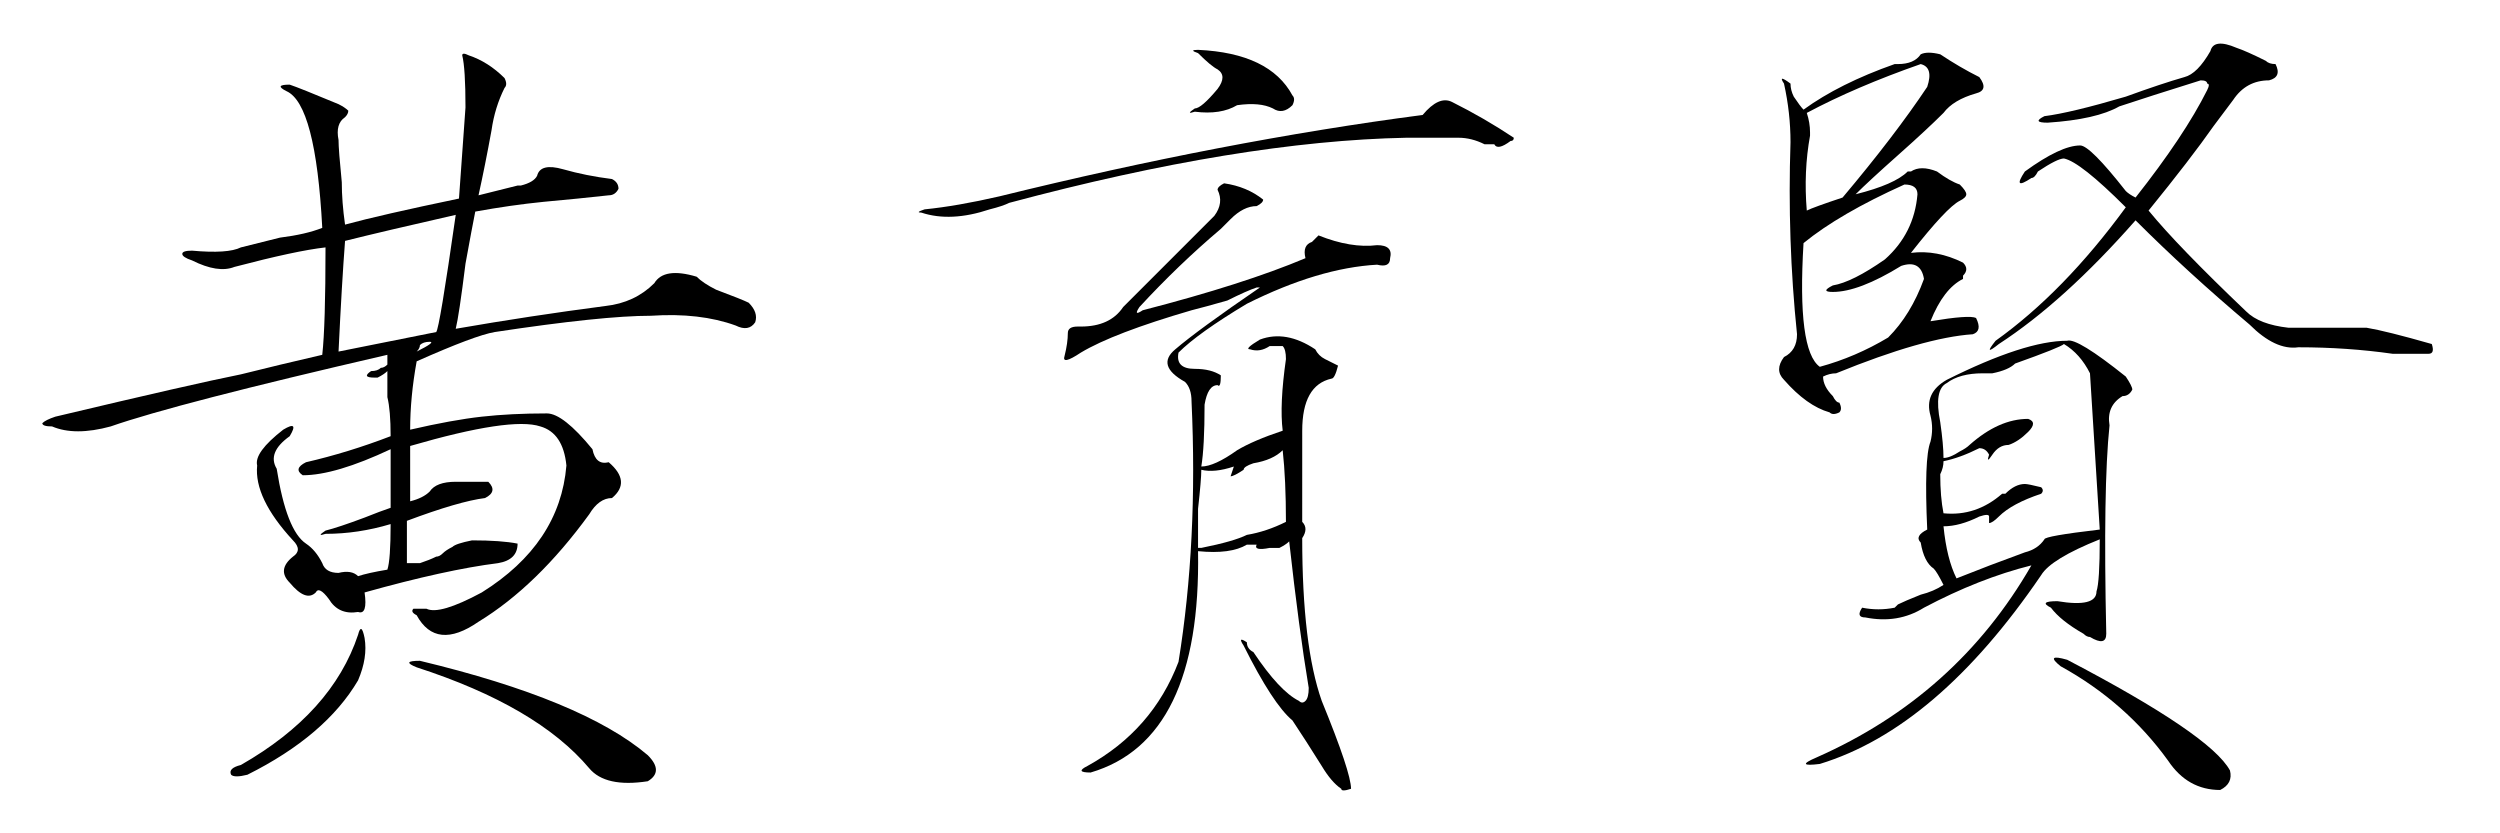 <?xml version="1.0" encoding="UTF-8" standalone="no"?>
<svg
   xmlns:dc="http://purl.org/dc/elements/1.1/"
   xmlns:cc="http://creativecommons.org/ns#"
   xmlns:rdf="http://www.w3.org/1999/02/22-rdf-syntax-ns#"
   xmlns:svg="http://www.w3.org/2000/svg"
   xmlns="http://www.w3.org/2000/svg"
   xmlns:sodipodi="http://sodipodi.sourceforge.net/DTD/sodipodi-0.dtd"
   xmlns:inkscape="http://www.inkscape.org/namespaces/inkscape"
   version="1.1"
   viewBox="0 -52 768 256"
   id="svg6"
   sodipodi:docname="dean.svg"
   width="768"
   height="256"
   inkscape:version="0.92.2 5c3e80d, 2017-08-06">
  <defs
     id="defs10" />
  <sodipodi:namedview
     pagecolor="#ffffff"
     bordercolor="#666666"
     borderopacity="1"
     objecttolerance="10"
     gridtolerance="10"
     guidetolerance="10"
     inkscape:pageopacity="0"
     inkscape:pageshadow="2"
     inkscape:window-width="1187"
     inkscape:window-height="711"
     id="namedview8"
     showgrid="false"
     inkscape:zoom="0.97687538416"
     inkscape:cx="348.94486267"
     inkscape:cy="79.957720396"
     inkscape:window-x="0"
     inkscape:window-y="0"
     inkscape:window-maximized="0"
     inkscape:current-layer="svg6" />
  <g
     transform="matrix(1,0,0,-1,0,162)"
     id="g4">
    <path
       d="m 147,154 12,3 h 1 q 4,1 5,3 1,4 8,2 7,-2 15,-3 2,-1 2,-3 -1,-2 -3,-2 -9,-1 -20,-2 -10,-1 -21,-3 -1,-5 -3,-16 -2,-16 -3,-20 23,4 46,7 9,1 15,7 3,5 13,2 2,-2 6,-4 8,-3 10,-4 3,-3 2,-6 -2,-3 -6,-1 -11,4 -26,3 -15,0 -48,-5 -6,-1 -24,-9 -2,-11 -2,-21 13,3 22,4 9,1 20,1 5,0 14,-11 1,-5 5,-4 7,-6 1,-11 -4,0 -7,-5 -16,-22 -34,-33 -13,-9 -19,2 -2,1 -1,2 h 4 q 4,-2 17,5 24,15 26,39 -1,10 -8,12 -9,3 -40,-6 V 60 q 4,1 6,3 2,3 8,3 h 10 q 3,-3 -1,-5 -8,-1 -24,-7 V 41 h 4 q 3,1 5,2 1,0 2,1 1,1 3,2 1,1 6,2 9,0 14,-1 0,-5 -6,-6 -16,-2 -41,-9 1,-7 -2,-6 -6,-1 -9,4 -3,4 -4,2 -3,-3 -8,3 -4,4 1,8 3,2 0,5 -12,13 -11,23 -1,4 8,11 5,3 2,-2 -7,-5 -4,-10 3,-19 9,-23 3,-2 5,-6 1,-3 5,-3 4,1 6,-1 3,1 9,2 1,3 1,14 -10,-3 -20,-3 -3,-1 0,1 4,1 12,4 5,2 8,3 v 18 q -17,-8 -27,-8 -3,2 1,4 13,3 26,8 0,8 -1,12 v 8 q -1,-1 -3,-2 h -1 q -4,0 -1,2 2,0 3,1 1,0 2,1 v 3 Q 54,90 34,83 23,80 16,83 q -3,0 -3,1 1,1 4,2 42,10 57,13 12,3 25,6 1,9 1,33 -9,-1 -28,-6 -5,-2 -13,2 -3,1 -3,2 0,1 3,1 11,-1 15,1 l 12,3 q 8,1 13,3 -2,38 -11,42 -4,2 1,2 3,-1 15,-6 2,-1 3,-2 0,-1 -1,-2 -3,-2 -2,-7 0,-3 1,-13 0,-6 1,-13 11,3 35,8 l 2,28 q 0,12 -1,16 0,1 2,0 6,-2 11,-7 1,-2 0,-3 -3,-6 -4,-13 -2,-11 -4,-20 z m -43,-48 30,6 q 1,1 6,36 -22,-5 -34,-8 -1,-13 -2,-34 z M 128,9 q -5,2 1,2 50,-12 70,-29 5,-5 0,-8 -13,-2 -18,4 -16,19 -53,31 z m -16,9 q 1,-6 -2,-13 -10,-17 -34,-29 -4,-1 -5,0 -1,2 3,3 28,16 36,40 1,4 2,-1 z m 20,91 q -2,0 -3,-1 0,-1 -1,-2 6,3 4,3 z"
       id="path2"
       inkscape:connector-curvature="0"
       style="fill:currentColor" />
  </g>
  <g
     id="g157"
     transform="matrix(1,0,0,-1,249.04,167.315)">
    <path
       id="path155"
       d="m 119,204 q 22,-1 29,-14 1,-1 0,-3 -3,-3 -6,-1 -4,2 -11,1 -5,-3 -13,-2 -3,-1 0,1 2,0 7,6 3,4 0,6 -2,1 -6,5 -3,1 0,1 z m 78,-16 q 10,-5 19,-11 0,-1 -1,-1 -4,-3 -5,-1 h -3 q -4,2 -8,2 h -16 q -51,-1 -122,-20 -2,-1 -6,-2 -12,-4 -21,-1 -2,0 1,1 10,1 23,4 69,17 130,25 5,6 9,4 z m -70,-25 q 7,-1 12,-5 0,-1 -2,-2 -4,0 -8,-4 l -3,-3 q -13,-11 -25,-24 -2,-3 1,-1 31,8 50,16 -1,4 2,5 l 2,2 q 10,-4 18,-3 5,0 4,-4 0,-3 -4,-2 -18,-1 -40,-12 -15,-9 -21,-15 -1,-5 5,-5 5,0 8,-2 0,-4 -1,-3 -3,0 -4,-6 0,-13 -1,-19 4,0 11,5 5,3 14,6 -1,8 1,22 0,3 -1,4 h -4 q -3,-2 -6,-1 -2,0 3,3 8,3 17,-3 1,-2 3,-3 l 4,-2 q -1,-4 -2,-4 -9,-2 -9,-16 V 59 q 2,-2 0,-5 0,-33 6,-50 9,-22 9,-27 -3,-1 -3,0 -3,2 -6,7 -5,8 -9,14 -6,5 -15,23 -2,3 1,1 0,-2 2,-3 8,-12 14,-15 1,-1 2,0 1,1 1,4 -3,18 -6,45 -1,-1 -3,-2 h -3 q -5,-1 -4,1 1,0 -3,0 -5,-3 -15,-2 1,-58 -33,-68 -5,0 -1,2 20,11 28,32 6,37 4,80 0,4 -2,6 -9,5 -3,10 7,6 26,19 h -1 q -3,-1 -9,-4 -7,-2 -11,-3 -24,-7 -34,-13 -6,-4 -5,-1 1,4 1,7 0,2 3,2 h 1 q 9,0 13,6 l 22,22 6,6 q 3,4 1,8 0,1 2,2 z M 119,51 h 1 q 10,2 14,4 6,1 12,4 0,13 -1,22 -3,-3 -9,-4 -3,-1 -3,-2 -3,-2 -4,-2 l 1,3 q -6,-2 -10,-1 0,-3 -1,-12 z"
       inkscape:connector-curvature="0"
       style="fill:currentColor" />
  </g>
  <g
     id="g269"
     transform="matrix(1,0,0,-1,497.044,161.684)">
    <path
       id="path267"
       d="m 182,198 q 1,4 8,1 3,-1 9,-4 1,-1 3,-1 2,-4 -2,-5 -7,0 -11,-6 l -6,-8 q -7,-10 -20,-26 9,-11 30,-31 4,-4 13,-5 h 24 q 6,-1 20,-5 1,-3 -1,-3 h -11 q -14,2 -29,2 -7,-1 -15,7 -19,16 -35,32 -22,-25 -42,-38 -5,-4 -1,1 21,15 40,41 -14,14 -19,15 -2,0 -8,-4 -1,-2 -2,-2 -6,-4 -2,2 11,8 17,8 3,0 14,-14 1,-1 3,-2 15,19 22,33 1,2 0,2 0,1 -2,1 -16,-5 -25,-8 -7,-4 -22,-5 -5,0 -1,2 8,1 25,6 11,4 18,6 4,1 8,8 z m -89,-1 q 2,1 6,0 6,-4 12,-7 3,-4 -1,-5 -7,-2 -10,-6 -5,-5 -14,-13 -9,-8 -13,-12 12,3 16,7 h 1 q 3,2 8,0 4,-3 7,-4 2,-2 2,-3 0,-1 -2,-2 -4,-2 -15,-16 8,1 16,-3 2,-2 0,-4 v -1 q -6,-3 -10,-13 12,2 14,1 2,-4 -1,-5 -15,-1 -42,-12 -2,0 -4,-1 0,-3 3,-6 1,-2 2,-2 1,-2 0,-3 -2,-1 -3,0 -7,2 -14,10 -3,3 0,7 4,2 4,7 -3,29 -2,59 0,9 -2,18 -2,3 2,0 0,-2 1,-4 2,-3 3,-4 11,8 28,14 h 1 q 5,0 7,3 z m -5,-40 q -20,-9 -31,-18 -2,-33 5,-38 11,3 21,9 7,7 11,18 -1,6 -7,4 -13,-8 -21,-8 -4,0 0,2 6,1 16,8 9,8 10,20 0,3 -4,3 z m -30,22 q 1,-3 1,-6 v -1 q -2,-11 -1,-23 2,1 11,4 16,19 26,34 2,6 -2,7 -20,-7 -35,-15 z m 98,-81 q 2,-3 2,-4 -1,-2 -3,-2 -5,-3 -4,-9 -2,-19 -1,-64 0,-4 -5,-1 -1,0 -2,1 -7,4 -10,8 -4,2 2,2 12,-2 12,3 1,3 1,16 -15,-6 -18,-11 -32,-47 -68,-58 -8,-1 -1,2 43,19 66,59 -16,-4 -33,-13 -8,-5 -18,-3 -3,0 -1,3 5,-1 10,0 l 1,1 q 2,1 7,3 4,1 7,3 -2,4 -3,5 -3,2 -4,8 -2,2 2,4 -1,22 1,27 1,4 0,8 -2,7 5,11 24,12 37,12 3,1 18,-11 z m -55,-2 q -4,-2 -2,-12 1,-7 1,-11 2,0 5,2 2,1 3,2 9,8 18,8 3,-1 0,-4 -3,-3 -6,-4 -3,0 -5,-3 -2,-3 -1,0 -1,2 -3,2 -6,-3 -11,-4 0,-2 -1,-4 0,-7 1,-12 10,-1 18,6 h 1 q 3,3 6,3 1,0 5,-1 1,-1 0,-2 -9,-3 -13,-7 -2,-2 -3,-2 v 2 q 0,1 -3,0 -6,-3 -11,-3 1,-10 4,-16 10,4 21,8 4,1 6,4 0,1 17,3 l -3,48 q -3,6 -8,9 -1,-1 -15,-6 -2,-2 -7,-3 h -3 q -7,0 -11,-3 z M 136,9 q -5,4 2,2 44,-23 50,-34 1,-4 -3,-6 -10,0 -16,9 -13,18 -33,29 z"
       inkscape:connector-curvature="0"
       style="fill:currentColor" />
  </g>
</svg>
